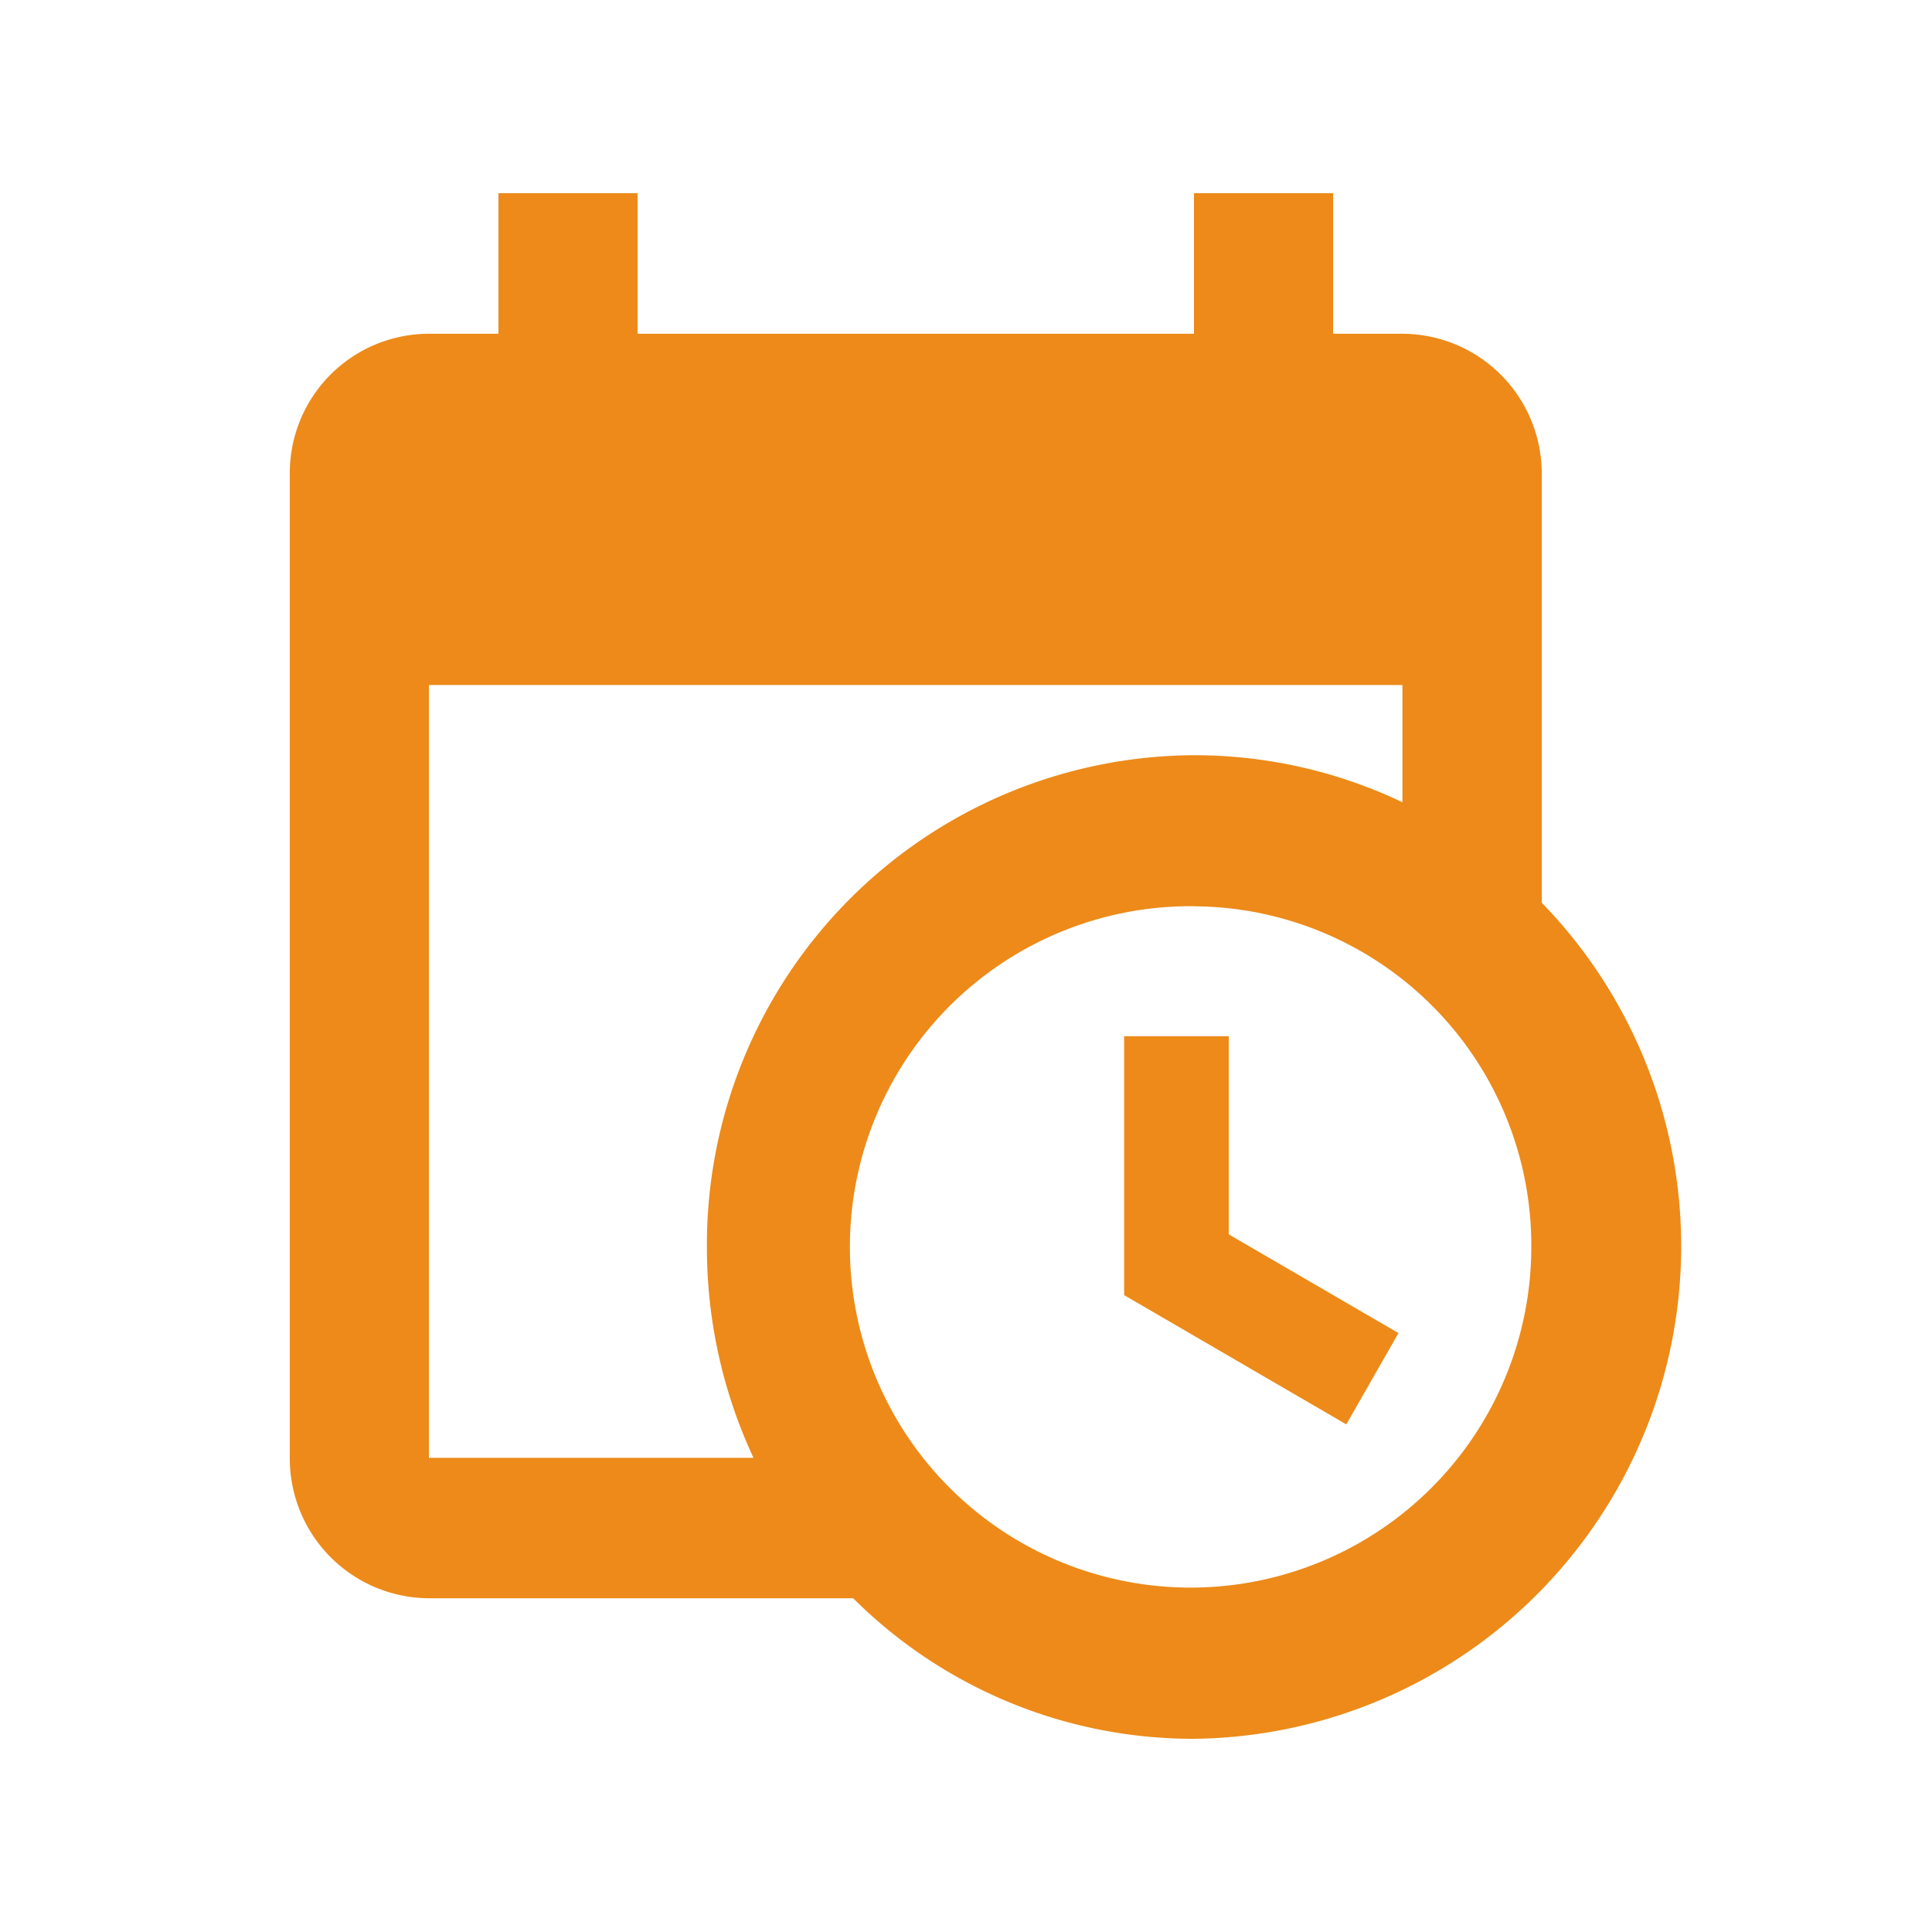 <svg xmlns="http://www.w3.org/2000/svg" width="20" height="20" viewBox="0 0 20 20">
  <g id="calander" transform="translate(-1213 -726)">
    <rect id="Rectangle_168" data-name="Rectangle 168" width="20" height="20" transform="translate(1213 726)" fill="none"/>
    <path id="calendar-clock" d="M11.64,9.727h1.08v2.051L14.477,12.8l-.54.945-2.3-1.338V9.727m2.88-3.636H4.44v8H7.8a5.143,5.143,0,0,1-.482-2.182,5.066,5.066,0,0,1,5.04-5.091,5.007,5.007,0,0,1,2.16.487V6.091M4.44,15.545A1.447,1.447,0,0,1,3,14.091V3.909A1.442,1.442,0,0,1,4.44,2.455h.72V1H6.6V2.455h5.76V1H13.8V2.455h.72a1.447,1.447,0,0,1,1.44,1.455V8.345A5.1,5.1,0,0,1,12.36,17a4.984,4.984,0,0,1-3.528-1.455H4.44m7.92-7.164a3.527,3.527,0,1,0,3.492,3.527A3.51,3.51,0,0,0,12.36,8.382Z" transform="translate(1213 727)" fill="#ed8a19"/>
  </g>
</svg>
